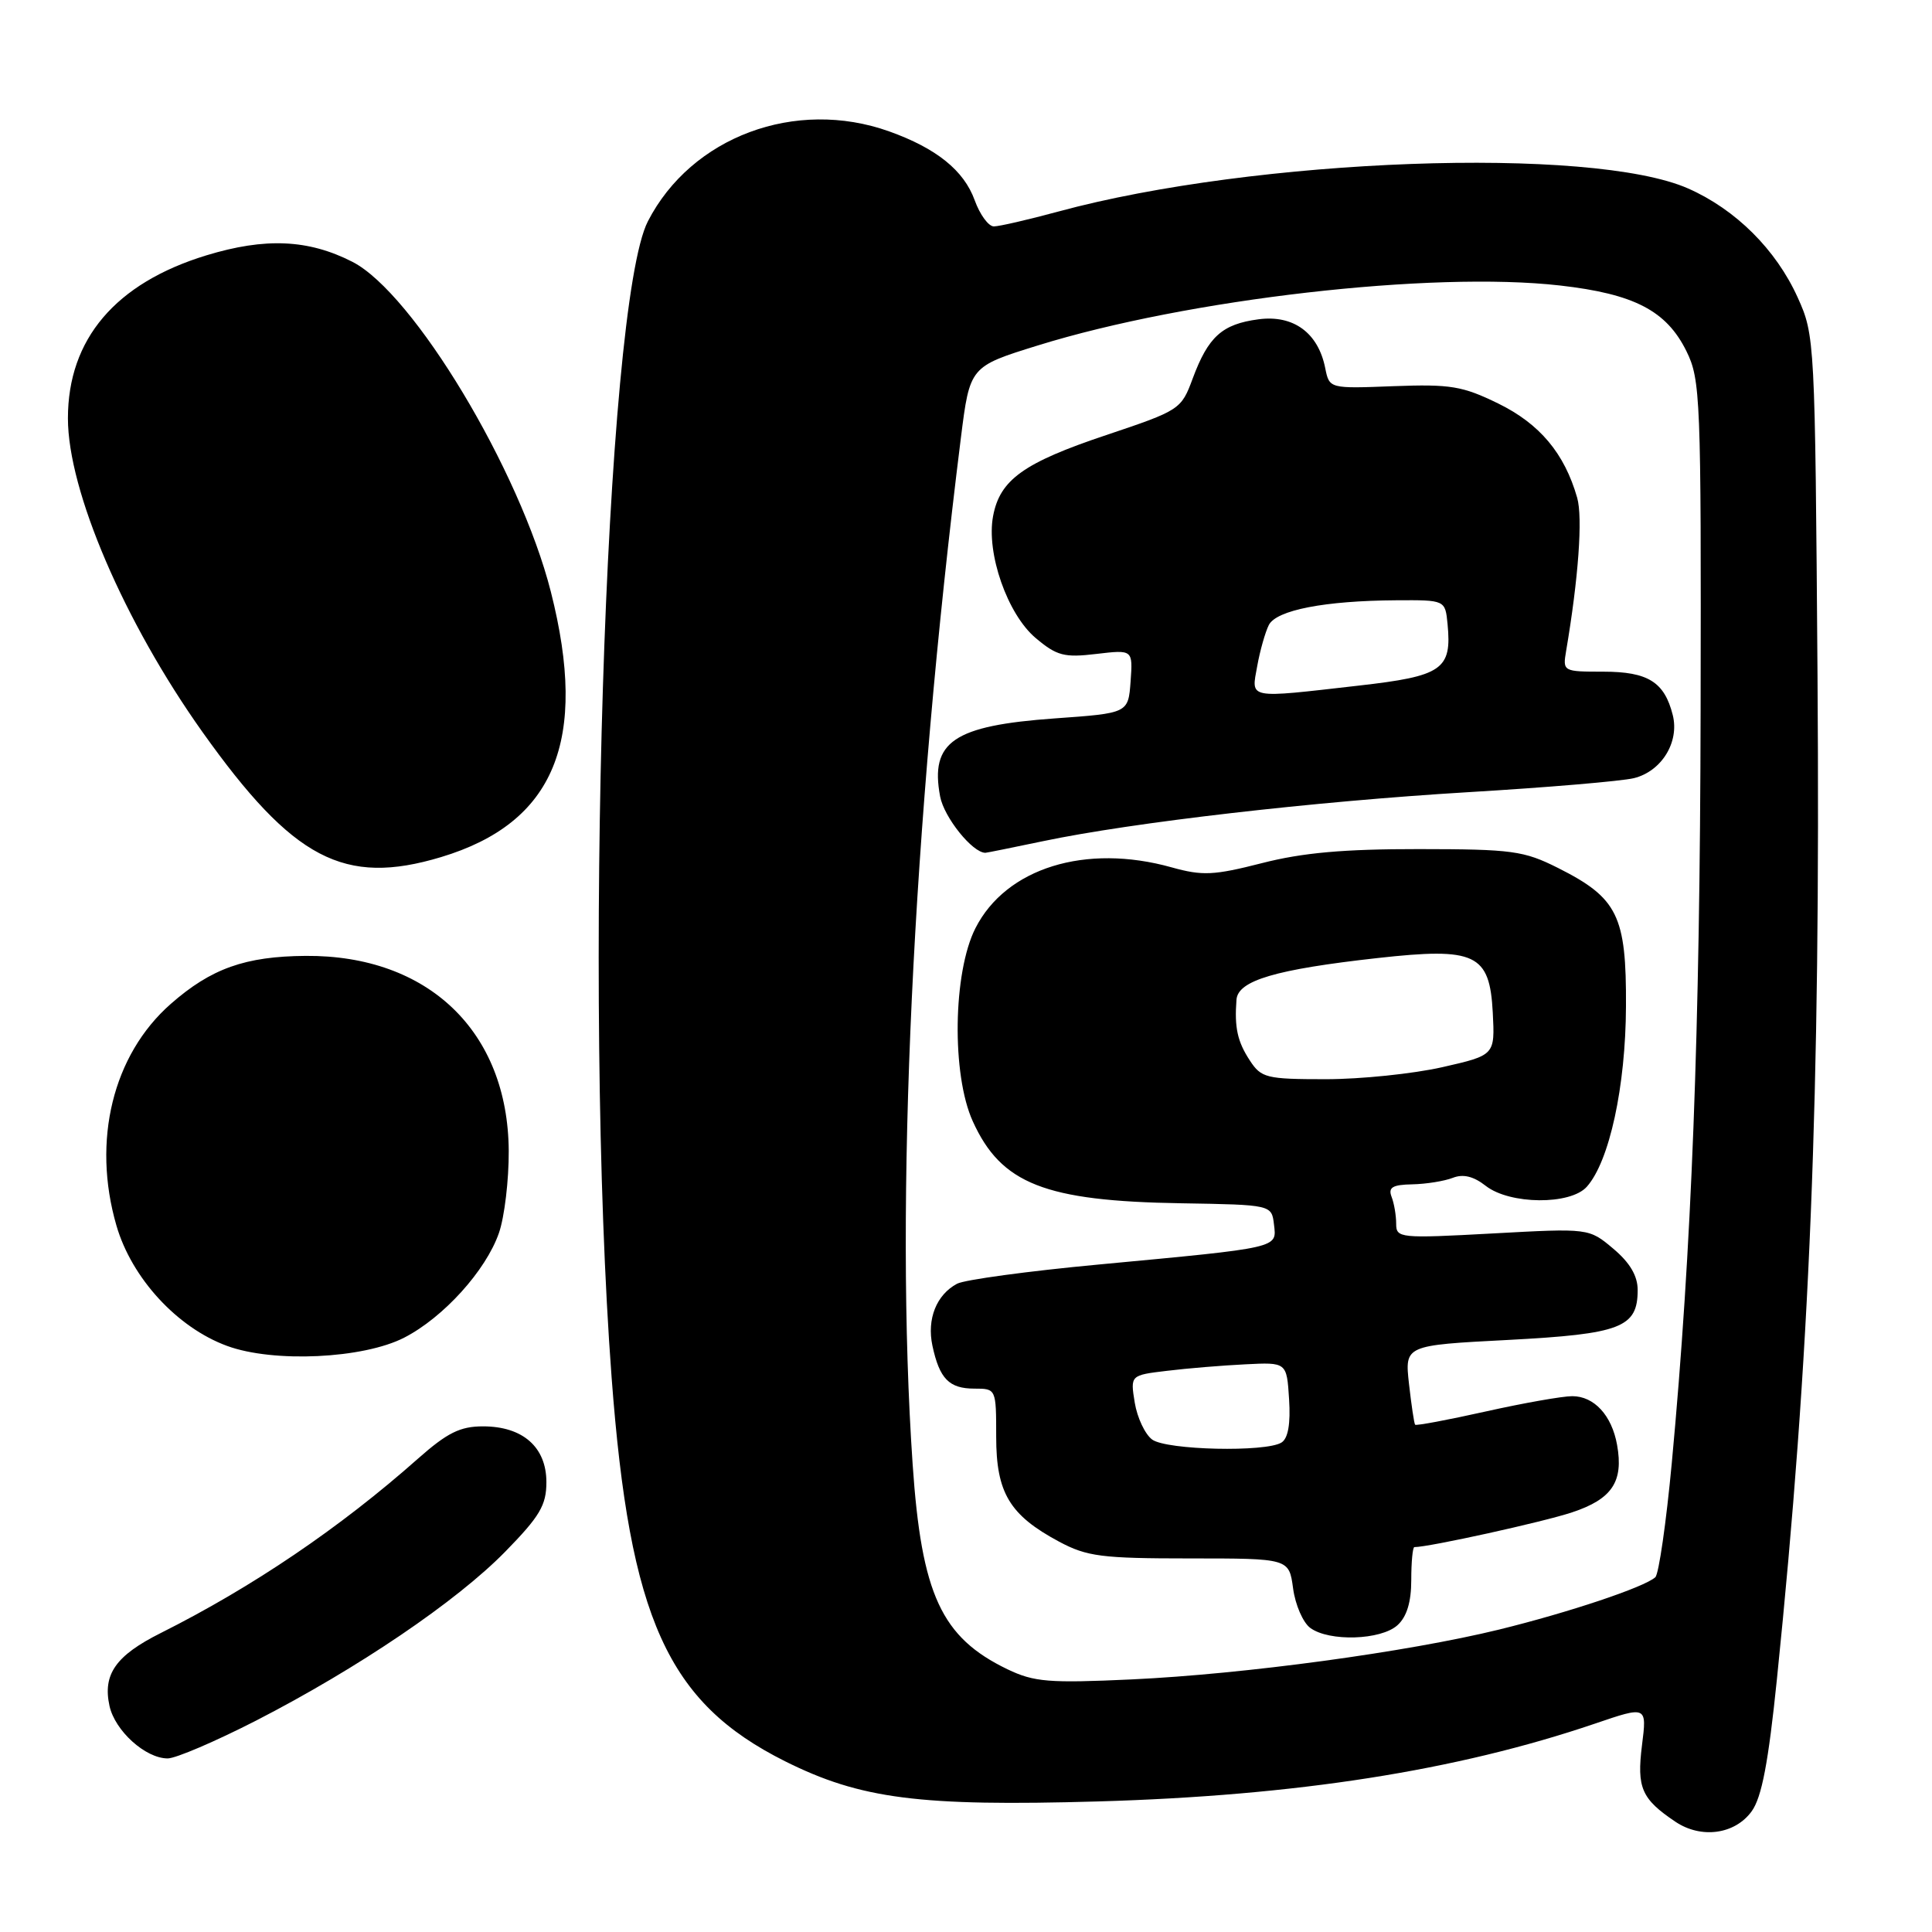<?xml version="1.0" encoding="UTF-8" standalone="no"?>
<!DOCTYPE svg PUBLIC "-//W3C//DTD SVG 1.1//EN" "http://www.w3.org/Graphics/SVG/1.1/DTD/svg11.dtd" >
<svg xmlns="http://www.w3.org/2000/svg" xmlns:xlink="http://www.w3.org/1999/xlink" version="1.1" viewBox="0 0 256 256">
 <g >
 <path fill="currentColor"
d=" M 232.11 240.00 C 233.44 238.16 234.32 233.54 235.45 222.50 C 239.84 179.66 241.23 145.35 240.83 89.50 C 240.50 44.96 240.48 44.45 238.19 39.39 C 235.32 33.06 229.99 27.76 223.70 24.98 C 210.88 19.32 166.30 20.95 140.24 28.03 C 136.25 29.11 132.40 30.00 131.69 30.00 C 130.98 30.00 129.84 28.44 129.15 26.53 C 127.72 22.58 124.08 19.65 117.82 17.41 C 105.41 12.98 91.61 18.12 85.85 29.32 C 80.14 40.43 77.26 132.03 81.04 182.50 C 83.44 214.49 88.45 225.59 104.03 233.38 C 114.02 238.37 121.82 239.38 145.50 238.70 C 171.80 237.94 193.00 234.62 211.34 228.39 C 218.23 226.04 218.23 226.04 217.57 231.27 C 216.87 236.90 217.51 238.37 222.00 241.39 C 225.42 243.68 229.89 243.07 232.11 240.00 Z  M 33.93 227.99 C 47.45 221.04 60.49 212.20 66.95 205.60 C 71.53 200.92 72.40 199.45 72.40 196.39 C 72.40 191.75 69.27 189.00 64.00 189.00 C 60.96 189.00 59.26 189.85 55.36 193.30 C 45.06 202.43 33.46 210.29 21.29 216.39 C 15.34 219.37 13.59 221.86 14.51 226.05 C 15.24 229.35 19.28 233.00 22.22 233.00 C 23.29 233.00 28.56 230.74 33.93 227.99 Z  M 53.57 177.24 C 58.76 174.57 64.38 168.36 66.11 163.38 C 66.85 161.25 67.43 156.35 67.41 152.50 C 67.31 136.68 56.74 126.54 40.50 126.66 C 32.49 126.72 27.97 128.33 22.62 133.03 C 14.95 139.77 12.16 151.15 15.43 162.40 C 17.45 169.36 23.48 175.92 30.09 178.34 C 36.23 180.60 48.13 180.04 53.57 177.24 Z  M 58.44 113.57 C 73.49 109.04 78.00 98.14 72.99 78.41 C 68.90 62.30 54.78 38.83 46.69 34.69 C 40.85 31.71 35.14 31.46 27.33 33.84 C 15.30 37.52 9.00 44.94 9.00 55.43 C 9.00 65.04 16.45 82.39 26.83 97.00 C 38.85 113.89 45.60 117.43 58.44 113.57 Z  M 133.50 221.19 C 124.74 216.97 122.11 211.31 120.93 194.03 C 118.55 159.25 120.89 109.48 127.32 58.04 C 128.51 48.57 128.51 48.57 137.50 45.78 C 157.33 39.62 189.72 35.90 206.71 37.83 C 216.55 38.95 220.81 41.17 223.46 46.53 C 225.32 50.30 225.42 52.72 225.34 94.00 C 225.26 136.81 224.16 165.55 221.52 193.86 C 220.78 201.76 219.80 208.56 219.34 208.99 C 217.89 210.31 207.87 213.66 198.62 215.93 C 186.42 218.91 164.91 221.83 149.97 222.53 C 138.98 223.04 137.03 222.88 133.50 221.19 Z  M 185.17 215.35 C 186.41 214.23 187.00 212.28 187.00 209.35 C 187.00 206.96 187.19 205.00 187.41 205.00 C 189.36 205.00 204.47 201.67 208.29 200.40 C 213.61 198.64 215.15 196.33 214.27 191.45 C 213.57 187.54 211.23 185.00 208.33 185.00 C 207.04 185.00 201.87 185.91 196.86 187.03 C 191.84 188.15 187.63 188.94 187.51 188.78 C 187.38 188.63 187.02 186.20 186.70 183.38 C 186.13 178.26 186.13 178.26 199.81 177.55 C 214.79 176.76 217.00 175.91 217.00 170.93 C 217.00 169.06 215.97 167.31 213.77 165.46 C 210.54 162.74 210.54 162.74 197.77 163.44 C 185.47 164.11 185.00 164.06 185.00 162.15 C 185.00 161.06 184.73 159.45 184.39 158.58 C 183.92 157.34 184.51 156.98 187.14 156.93 C 188.99 156.89 191.40 156.50 192.50 156.07 C 193.87 155.53 195.25 155.86 196.88 157.14 C 200.07 159.62 208.08 159.69 210.26 157.25 C 213.25 153.90 215.41 143.99 215.45 133.33 C 215.51 121.33 214.36 118.99 206.45 115.01 C 201.91 112.73 200.38 112.52 188.00 112.51 C 178.06 112.50 172.58 112.99 167.21 114.37 C 160.82 116.00 159.34 116.07 155.25 114.93 C 143.85 111.74 133.30 115.01 129.25 122.99 C 126.27 128.86 126.08 142.39 128.90 148.58 C 132.66 156.87 138.44 159.15 156.50 159.44 C 168.50 159.64 168.50 159.64 168.81 162.26 C 169.18 165.41 169.71 165.29 145.54 167.56 C 136.22 168.43 127.79 169.58 126.82 170.10 C 124.08 171.56 122.80 174.78 123.55 178.31 C 124.49 182.70 125.76 184.00 129.12 184.00 C 131.99 184.00 132.00 184.02 132.00 190.37 C 132.00 197.81 133.77 200.76 140.34 204.28 C 144.03 206.25 145.98 206.50 157.65 206.50 C 170.80 206.50 170.80 206.50 171.34 210.46 C 171.63 212.65 172.66 215.01 173.62 215.71 C 176.13 217.55 182.98 217.33 185.17 215.35 Z  M 138.16 111.47 C 150.03 108.97 174.17 106.19 194.50 104.97 C 204.95 104.35 214.85 103.51 216.50 103.11 C 220.16 102.21 222.55 98.34 221.65 94.75 C 220.55 90.37 218.37 89.00 212.45 89.00 C 207.11 89.00 207.06 88.97 207.52 86.25 C 209.15 76.66 209.74 68.56 208.98 65.94 C 207.30 60.07 204.02 56.16 198.53 53.47 C 193.78 51.15 192.20 50.89 184.66 51.17 C 176.15 51.50 176.15 51.50 175.60 48.78 C 174.67 44.09 171.38 41.69 166.75 42.31 C 161.93 42.95 160.10 44.61 158.04 50.15 C 156.52 54.26 156.35 54.37 146.58 57.65 C 135.64 61.31 132.49 63.57 131.59 68.38 C 130.66 73.30 133.49 81.39 137.23 84.54 C 140.03 86.90 141.02 87.16 145.27 86.65 C 150.11 86.08 150.11 86.08 149.81 90.29 C 149.50 94.50 149.50 94.50 139.79 95.19 C 126.35 96.15 123.21 98.28 124.57 105.53 C 125.09 108.31 128.86 113.00 130.57 113.00 C 130.73 113.00 134.15 112.31 138.16 111.47 Z  M 152.67 190.75 C 151.73 190.06 150.69 187.86 150.36 185.86 C 149.77 182.22 149.77 182.22 154.64 181.64 C 157.31 181.31 161.97 180.93 165.00 180.78 C 170.50 180.50 170.50 180.50 170.81 185.40 C 171.02 188.65 170.68 190.59 169.81 191.14 C 167.74 192.45 154.59 192.15 152.67 190.75 Z  M 165.61 140.52 C 163.96 138.01 163.56 136.15 163.84 132.46 C 164.04 129.92 169.03 128.45 182.50 126.95 C 195.53 125.50 197.39 126.37 197.80 134.17 C 198.09 139.82 198.09 139.82 191.10 141.41 C 187.25 142.28 180.31 143.00 175.67 143.00 C 167.79 143.00 167.12 142.83 165.61 140.52 Z  M 166.59 88.25 C 166.96 86.19 167.66 83.74 168.13 82.81 C 169.15 80.84 175.53 79.60 185.00 79.54 C 191.50 79.50 191.50 79.50 191.81 82.70 C 192.39 88.72 191.13 89.59 180.01 90.85 C 165.13 92.55 165.79 92.67 166.59 88.25 Z "/>
</g>
</svg>